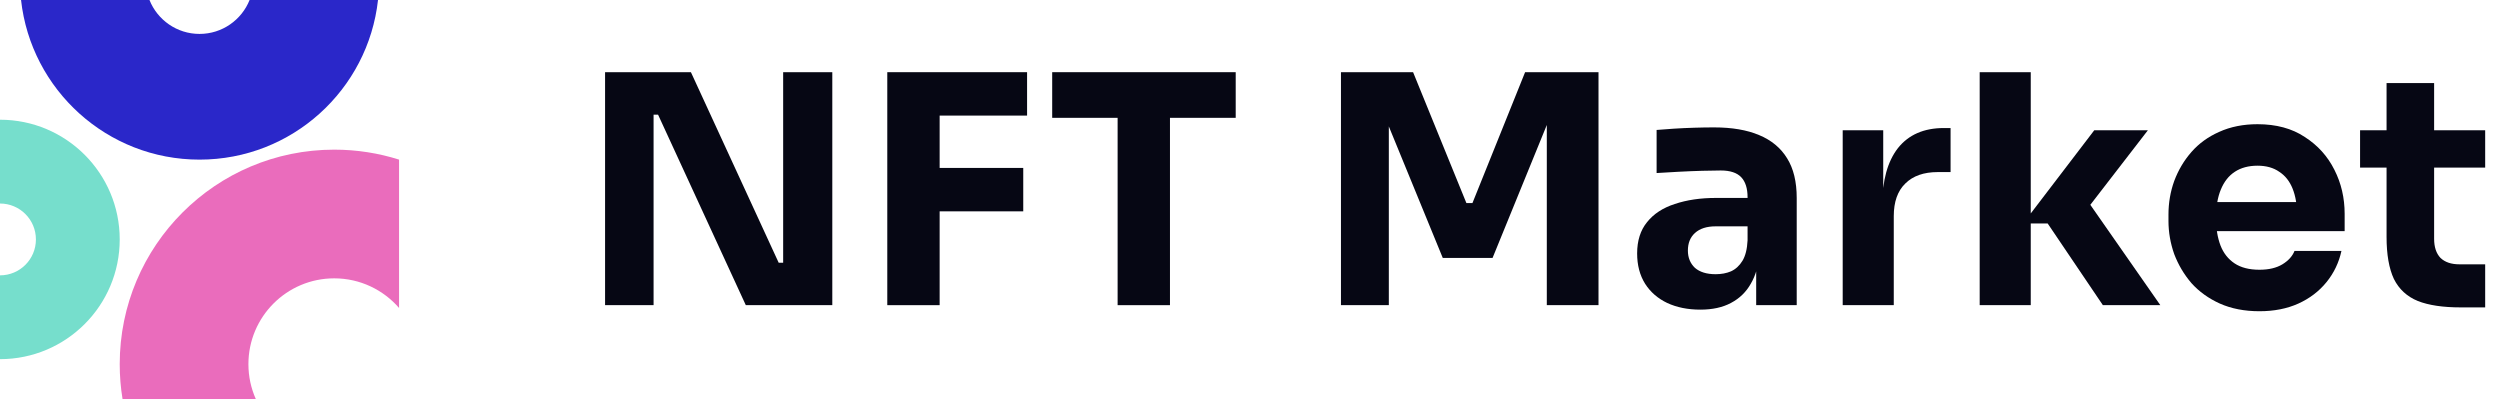 <svg width="213" height="34" viewBox="0 0 213 34" fill="none" xmlns="http://www.w3.org/2000/svg">
<path d="M51.552 26V6.15H58.866L66.344 22.384H67.268L66.725 22.873V6.15H70.912V26H63.543L56.066 9.767H55.141L55.685 9.277V26H51.552Z" fill="#060714"/>
<path d="M75.597 26V6.15H80.057V26H75.597ZM79.513 18.006V14.308H87.181V18.006H79.513ZM79.513 9.848V6.15H87.507V9.848H79.513Z" fill="#060714"/>
<path d="M95.221 26V9.495H99.681V26H95.221ZM89.647 10.039V6.15H105.282V10.039H89.647Z" fill="#060714"/>
<path d="M114.25 26V6.15H120.395L124.936 17.299H125.453L129.939 6.15H136.193V26H131.788V9.06L132.414 9.114L127.166 21.976H122.924L117.649 9.114L118.328 9.06V26H114.25Z" fill="#060714"/>
<path d="M149.627 26V21.595H148.893V16.809C148.893 16.048 148.711 15.477 148.349 15.096C147.986 14.716 147.406 14.525 146.609 14.525C146.21 14.525 145.684 14.534 145.031 14.552C144.379 14.57 143.708 14.598 143.019 14.634C142.33 14.67 141.705 14.707 141.143 14.743V11.072C141.56 11.036 142.049 10.999 142.611 10.963C143.173 10.927 143.753 10.9 144.352 10.882C144.95 10.863 145.512 10.854 146.038 10.854C147.56 10.854 148.838 11.072 149.872 11.507C150.923 11.942 151.721 12.604 152.264 13.492C152.808 14.362 153.08 15.486 153.08 16.864V26H149.627ZM144.868 26.381C143.799 26.381 142.856 26.19 142.04 25.81C141.243 25.429 140.617 24.885 140.164 24.178C139.711 23.453 139.484 22.592 139.484 21.595C139.484 20.507 139.765 19.619 140.327 18.93C140.889 18.223 141.678 17.707 142.693 17.38C143.708 17.036 144.877 16.864 146.201 16.864H149.382V19.284H146.174C145.412 19.284 144.823 19.474 144.406 19.855C144.007 20.217 143.808 20.716 143.808 21.35C143.808 21.948 144.007 22.438 144.406 22.819C144.823 23.181 145.412 23.362 146.174 23.362C146.663 23.362 147.098 23.281 147.479 23.118C147.878 22.936 148.204 22.637 148.458 22.22C148.711 21.803 148.856 21.223 148.893 20.48L149.926 21.568C149.835 22.601 149.582 23.471 149.165 24.178C148.766 24.885 148.204 25.429 147.479 25.81C146.772 26.19 145.902 26.381 144.868 26.381Z" fill="#060714"/>
<path d="M156.998 26V11.099H160.451V17.489H160.37C160.37 15.386 160.814 13.764 161.702 12.622C162.609 11.48 163.914 10.909 165.618 10.909H166.189V14.661H165.101C163.905 14.661 162.98 14.987 162.328 15.64C161.675 16.274 161.349 17.199 161.349 18.414V26H156.998Z" fill="#060714"/>
<path d="M179.165 26L174.461 19.039H172.368L178.431 11.099H182.999L177.289 18.495L177.344 16.374L184.06 26H179.165ZM168.669 26V6.15H173.02V26H168.669Z" fill="#060714"/>
<path d="M192.503 26.517C191.234 26.517 190.111 26.299 189.132 25.864C188.171 25.429 187.364 24.849 186.712 24.124C186.077 23.381 185.588 22.556 185.243 21.649C184.917 20.725 184.754 19.782 184.754 18.821V18.278C184.754 17.281 184.917 16.329 185.243 15.422C185.588 14.498 186.077 13.673 186.712 12.948C187.346 12.223 188.135 11.652 189.077 11.235C190.038 10.8 191.126 10.582 192.34 10.582C193.935 10.582 195.277 10.945 196.365 11.67C197.47 12.377 198.313 13.311 198.893 14.471C199.473 15.613 199.764 16.864 199.764 18.223V19.692H186.576V17.217H197.126L195.712 18.359C195.712 17.471 195.585 16.71 195.331 16.075C195.077 15.441 194.697 14.96 194.189 14.634C193.7 14.29 193.083 14.117 192.34 14.117C191.579 14.117 190.935 14.29 190.41 14.634C189.884 14.978 189.485 15.486 189.213 16.157C188.941 16.809 188.805 17.616 188.805 18.577C188.805 19.465 188.932 20.244 189.186 20.915C189.44 21.568 189.839 22.075 190.382 22.438C190.926 22.8 191.633 22.982 192.503 22.982C193.301 22.982 193.954 22.828 194.461 22.52C194.969 22.211 195.313 21.831 195.494 21.377H199.492C199.274 22.375 198.848 23.263 198.214 24.042C197.579 24.822 196.782 25.429 195.821 25.864C194.86 26.299 193.754 26.517 192.503 26.517Z" fill="#060714"/>
<path d="M209.644 26.19C208.139 26.19 206.925 26.009 206 25.646C205.076 25.266 204.396 24.64 203.961 23.77C203.544 22.882 203.335 21.686 203.335 20.181V7.075H207.387V20.344C207.387 21.051 207.568 21.595 207.931 21.976C208.311 22.338 208.846 22.52 209.535 22.52H211.737V26.19H209.644ZM201.078 14.28V11.099H211.737V14.28H201.078Z" fill="#060714"/>
<path d="M0 30.6C5.633 30.6 10.2 26.033 10.2 20.4C10.2 14.767 5.633 10.2 0 10.2V17.34C1.69 17.34 3.06 18.71 3.06 20.4C3.06 22.09 1.69 23.46 0 23.46V30.6Z" fill="#76DECC"/>
<path d="M34 13.6C32.257 13.048 30.401 12.75 28.475 12.75C18.382 12.75 10.2 20.932 10.2 31.025C10.2 32.038 10.282 33.032 10.441 34H21.796C21.39 33.091 21.165 32.084 21.165 31.025C21.165 26.988 24.438 23.715 28.475 23.715C30.681 23.715 32.659 24.693 34 26.238V13.6Z" fill="#EA6CBC"/>
<path d="M1.793 0C2.639 7.65 9.125 13.6 17 13.6C24.875 13.6 31.361 7.65 32.207 0H21.265C20.589 1.693 18.934 2.89 17 2.89C15.066 2.89 13.411 1.693 12.735 0H1.793Z" fill="#2A27C9"/>
</svg>
